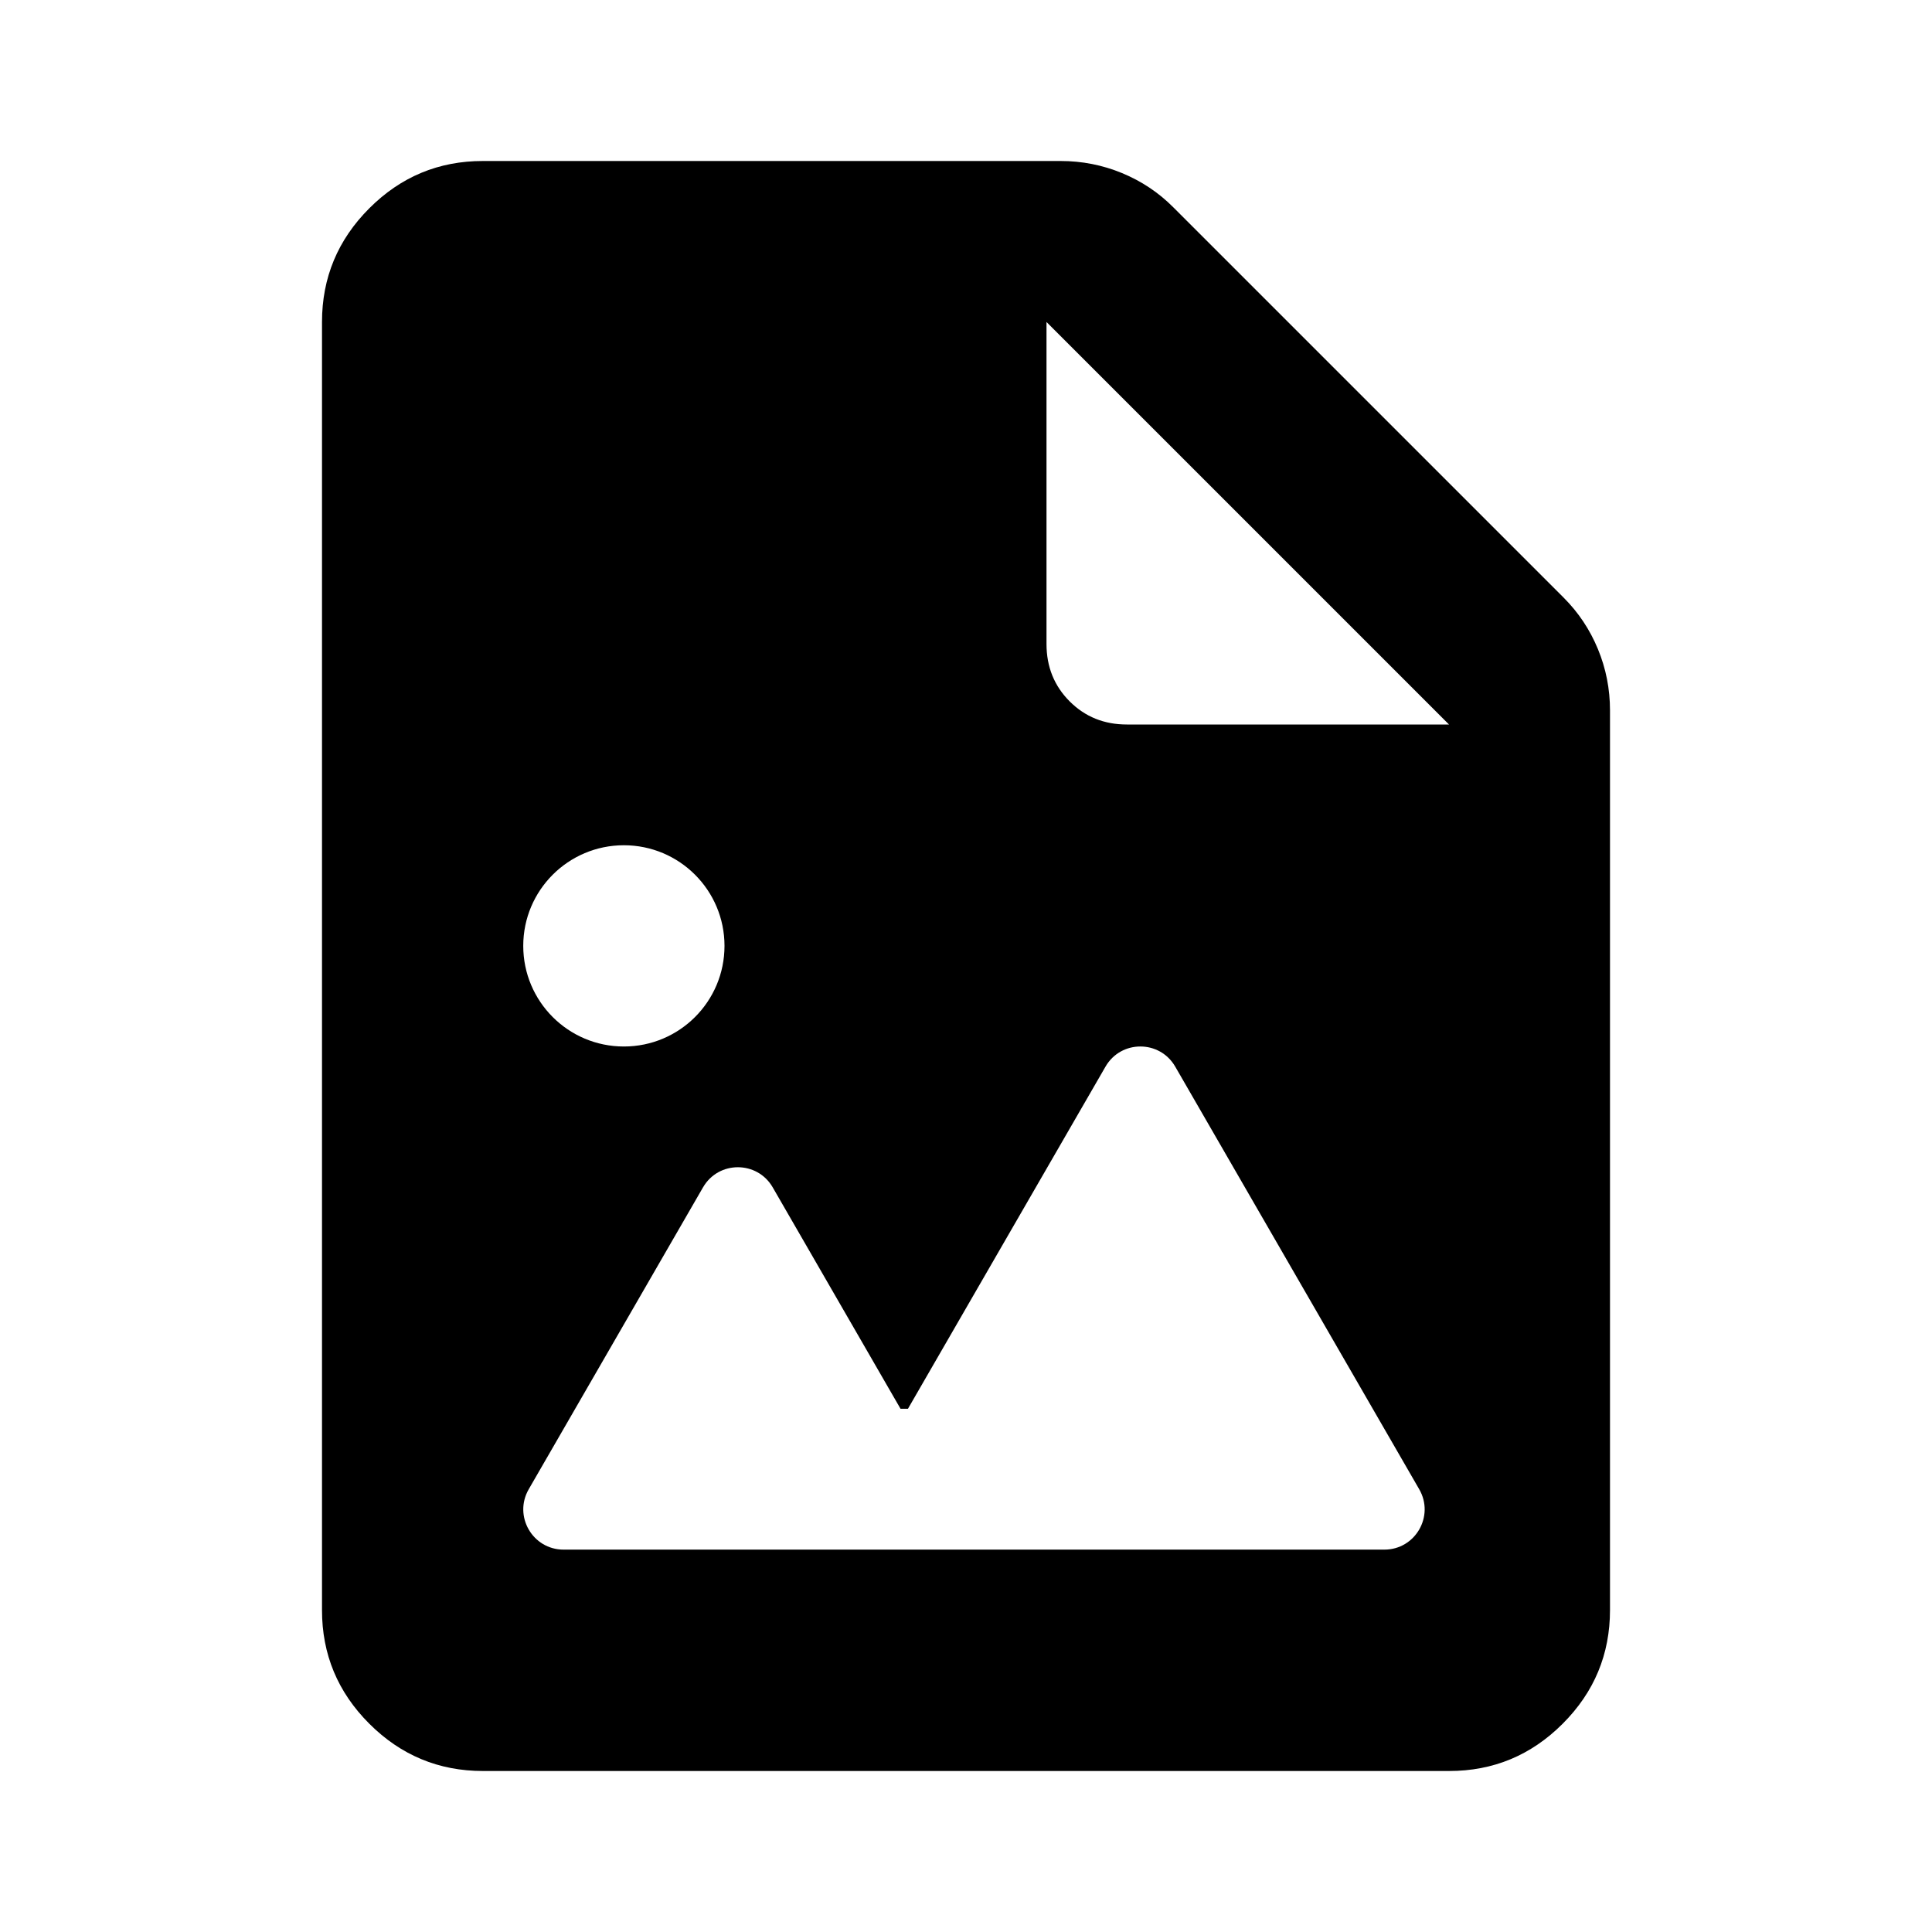 <svg width="48" height="48" viewBox="0 0 48 48" fill="none" xmlns="http://www.w3.org/2000/svg">
<path fill-rule="evenodd" clip-rule="evenodd" d="M12 44C10.9 44 9.958 43.608 9.174 42.824C8.39 42.04 7.999 41.099 8 40V8C8 6.9 8.392 5.958 9.176 5.174C9.96 4.39 10.901 3.999 12 4H26.35C26.883 4 27.392 4.1 27.876 4.3C28.36 4.5 28.785 4.783 29.15 5.15L38.85 14.85C39.217 15.217 39.5 15.642 39.7 16.126C39.9 16.61 40 17.118 40 17.65V40C40 41.1 39.608 42.042 38.824 42.826C38.04 43.61 37.099 44.001 36 44H12ZM26 16C26 16.567 26.192 17.042 26.576 17.426C26.96 17.81 27.435 18.001 28 18H36L26 8V16ZM18 23.5C18 24.881 16.881 26 15.5 26C14.119 26 13 24.881 13 23.5C13 22.119 14.119 21 15.5 21C16.881 21 18 22.119 18 23.5ZM29.198 26.5C28.813 25.833 27.851 25.833 27.466 26.5L22.558 35H22.373L19.198 29.5C18.813 28.833 17.851 28.833 17.466 29.5L13.136 37C12.751 37.667 13.232 38.5 14.002 38.5H17.332V38.5H25.498V38.5H34.394C35.164 38.5 35.645 37.667 35.26 37L29.198 26.5Z" fill="black"/>
</svg>
